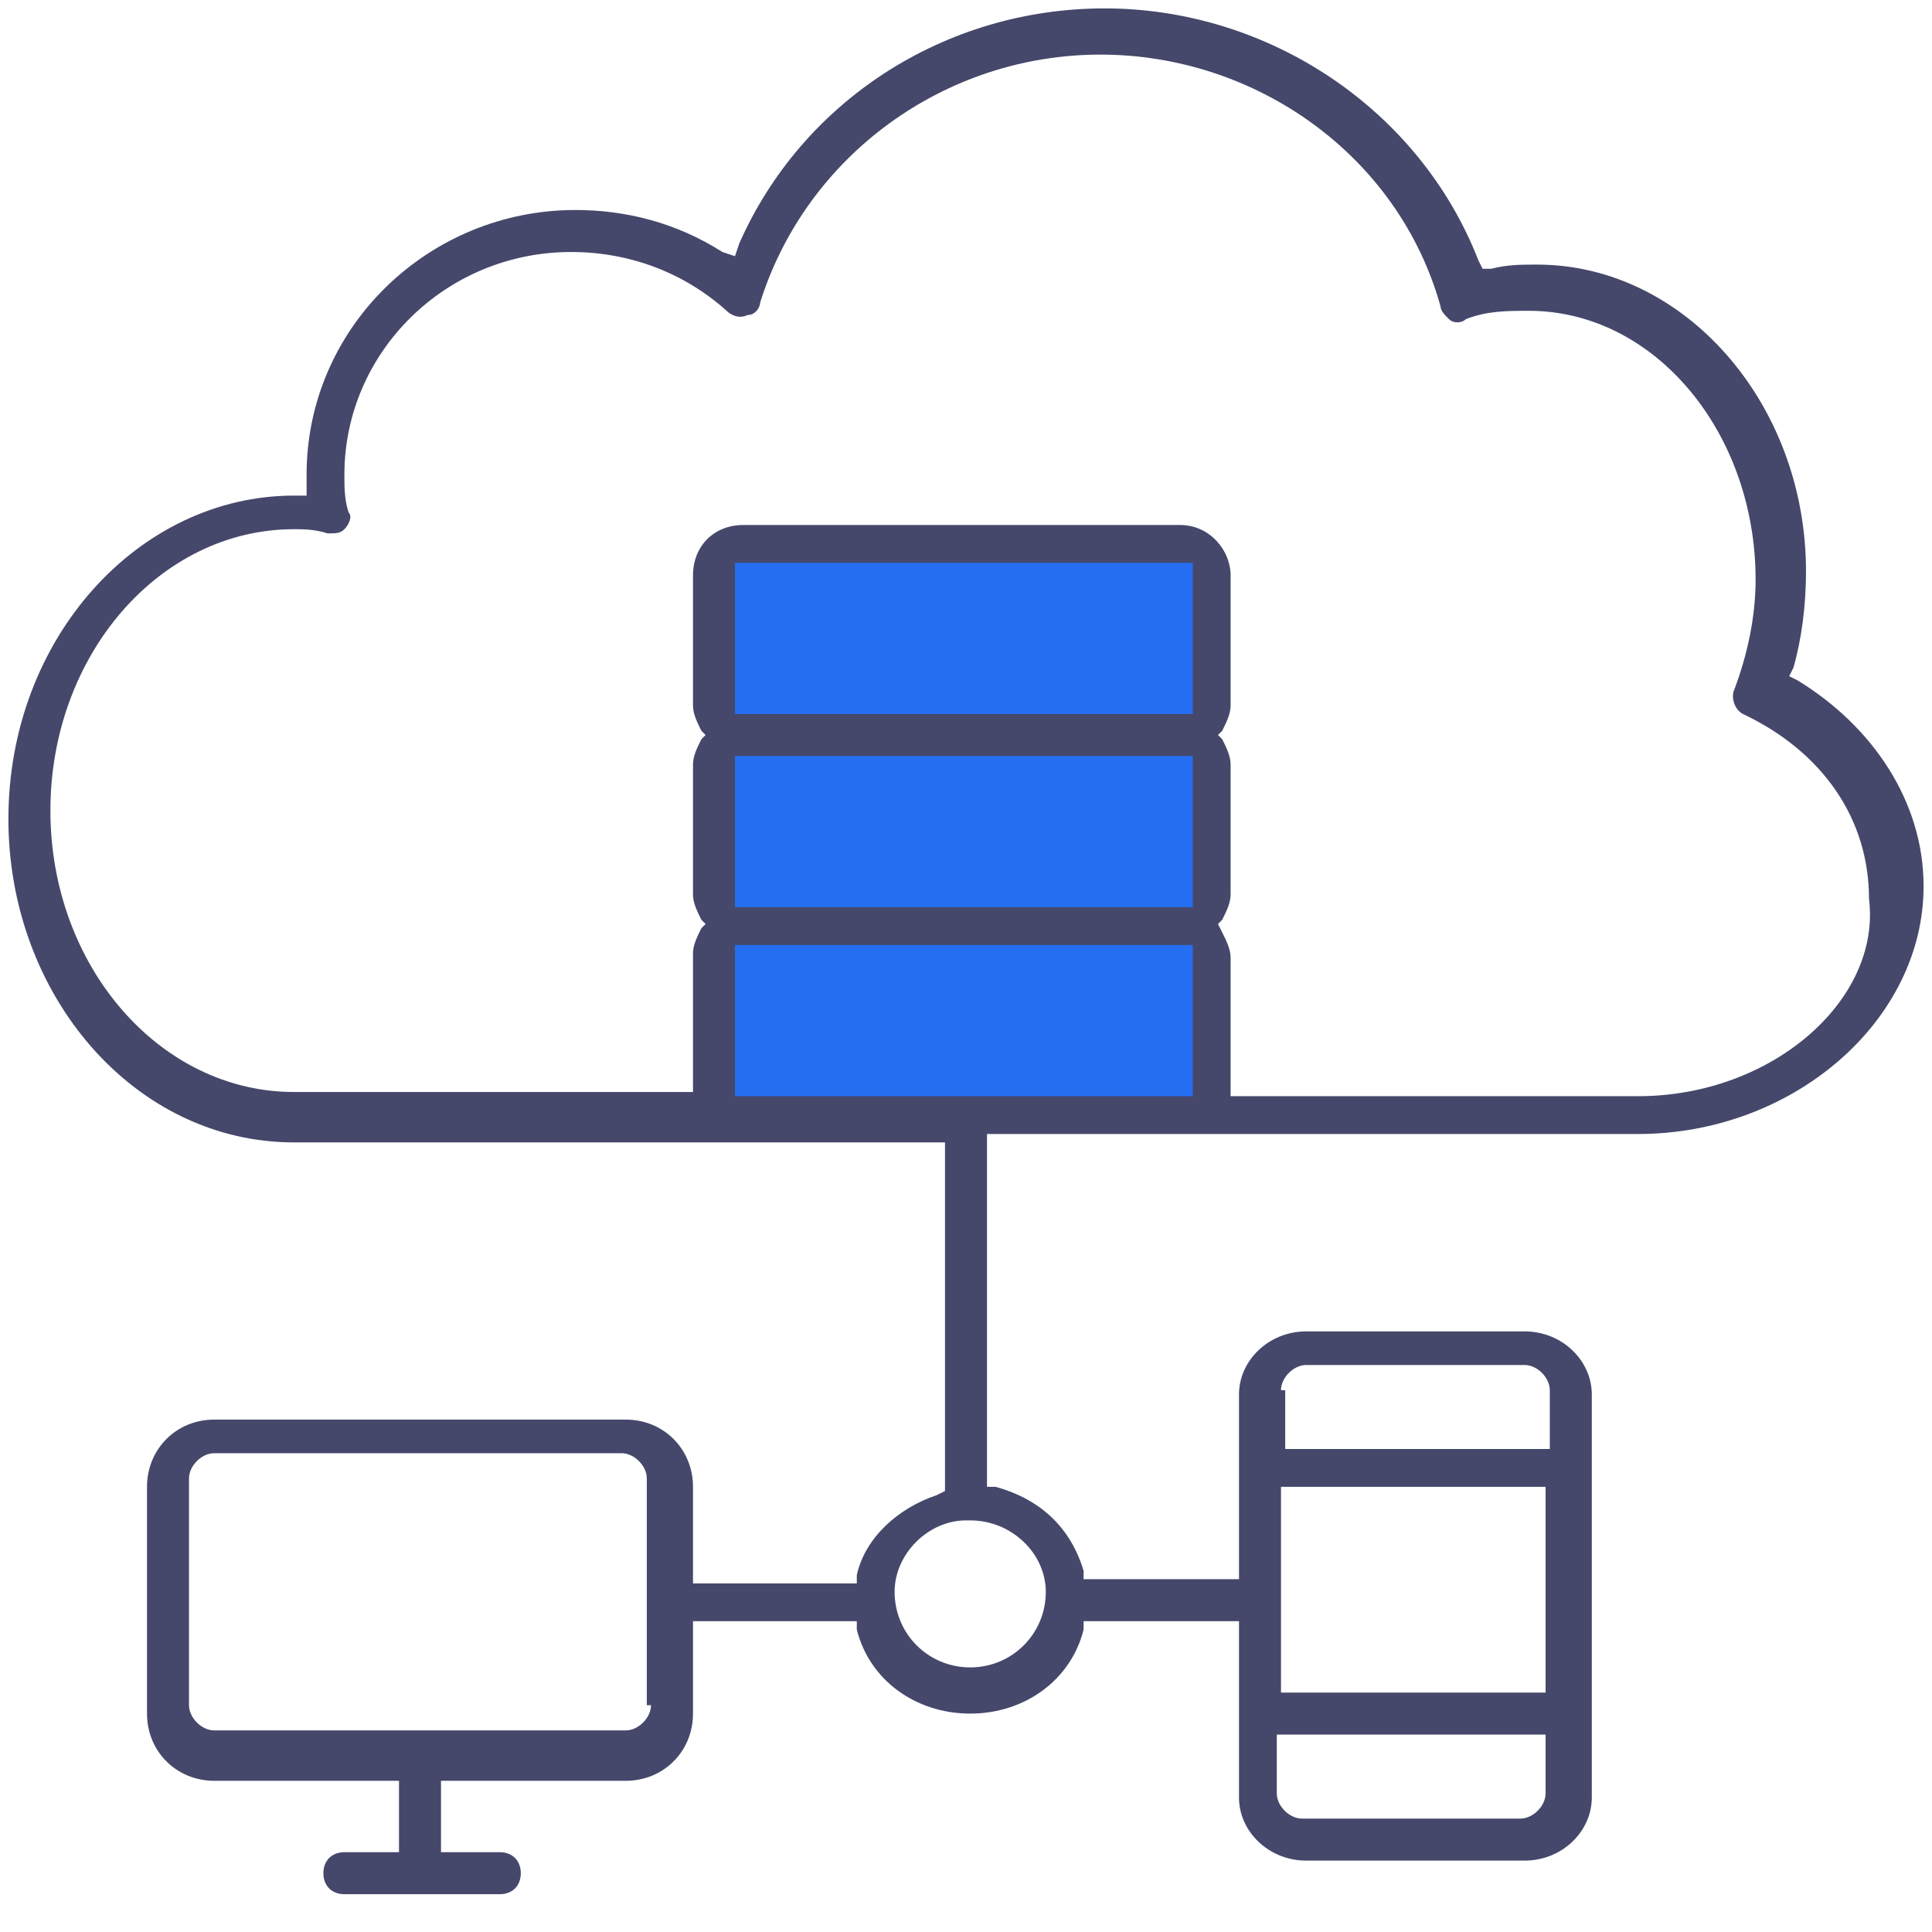 <?xml version="1.0" encoding="UTF-8"?>
<svg width="46px" height="46px" viewBox="0 0 46 46" version="1.1" xmlns="http://www.w3.org/2000/svg" xmlns:xlink="http://www.w3.org/1999/xlink">
    <!-- Generator: sketchtool 50.2 (55047) - http://www.bohemiancoding.com/sketch -->
    <title>B3452AA0-E62F-418C-B8F8-7A4A57E66374</title>
    <desc>Created with sketchtool.</desc>
    <defs></defs>
    <g id="Page-1" stroke="none" stroke-width="1" fill="none" fill-rule="evenodd">
        <g id="Main_page" transform="translate(-849, -958)" fill-rule="nonzero">
            <g id="choose" transform="translate(395, 780)">
                <g id="ico_4" transform="translate(454, 178)">
                    <polygon id="Shape" fill="#256EF1" points="17 26.5 17 13 28.5 13 28.5 26.5"></polygon>
                    <path d="M42.8,16.2 L42.6,16.1 L42.7,15.9 C42.9,15.2 43,14.4 43,13.6 C43,9.6 40.1,6.3 36.6,6.3 C36.2,6.3 35.9,6.3 35.5,6.4 L35.3,6.4 L35.2,6.2 C33.8,2.6 30.2,0.2 26.3,0.2 C22.5,0.2 19.1,2.4 17.6,5.8 L17.5,6.1 L17.2,6 C16.1,5.3 14.9,5 13.7,5 C10.2,5 7.3,7.8 7.3,11.3 C7.3,11.4 7.3,11.5 7.3,11.5 L7.3,11.8 L7,11.8 C3.3,11.8 0.2,15.2 0.2,19.5 C0.2,23.7 3.2,27.2 7,27.2 L22.5,27.2 L22.5,35.5 L22.3,35.6 C21.4,35.9 20.6,36.6 20.4,37.5 L20.4,37.7 L16.5,37.7 L16.5,35.4 C16.5,34.5 15.8,33.8 14.9,33.8 L5.1,33.8 C4.2,33.8 3.5,34.5 3.5,35.4 L3.5,40.8 C3.5,41.7 4.2,42.4 5.1,42.4 L9.5,42.4 L9.5,44.1 L8.2,44.1 C7.9,44.1 7.7,44.3 7.7,44.6 C7.7,44.9 7.9,45.1 8.2,45.1 L11.9,45.1 C12.2,45.1 12.4,44.9 12.4,44.6 C12.4,44.3 12.2,44.1 11.9,44.1 L10.5,44.1 L10.5,42.4 L14.9,42.4 C15.8,42.4 16.5,41.7 16.5,40.8 L16.5,38.6 L20.4,38.6 L20.4,38.8 C20.7,40 21.8,40.8 23.1,40.8 C24.4,40.8 25.5,40 25.8,38.8 L25.8,38.6 L29.5,38.6 L29.5,42.8 C29.5,43.6 30.2,44.3 31.1,44.3 L36.3,44.3 C37.2,44.3 37.9,43.6 37.9,42.8 L37.9,33.2 C37.9,32.4 37.2,31.7 36.3,31.7 L31.1,31.7 C30.2,31.7 29.5,32.4 29.5,33.2 L29.5,37.6 L25.8,37.6 L25.8,37.4 C25.5,36.4 24.8,35.7 23.7,35.4 L23.5,35.4 L23.5,27 L39,27 C42.7,27 45.8,24.3 45.8,21.1 C45.8,19.1 44.6,17.3 42.8,16.2 Z M15.5,40.6 C15.5,40.9 15.2,41.2 14.9,41.2 L5.1,41.2 C4.8,41.2 4.5,40.9 4.5,40.6 L4.5,35.2 C4.5,34.9 4.8,34.6 5.1,34.6 L14.8,34.6 C15.1,34.6 15.4,34.9 15.4,35.2 L15.4,40.6 L15.5,40.6 Z M30.5,33.1 C30.5,32.8 30.8,32.5 31.1,32.5 L36.3,32.5 C36.6,32.5 36.9,32.8 36.9,33.1 L36.9,34.5 L30.6,34.5 L30.6,33.1 L30.5,33.1 Z M30.5,35.4 L36.8,35.4 L36.8,40.3 L30.5,40.3 L30.5,35.4 Z M30.5,41.3 L36.8,41.3 L36.8,42.7 C36.8,43 36.5,43.3 36.2,43.3 L31,43.3 C30.7,43.3 30.4,43 30.4,42.7 L30.4,41.3 L30.5,41.3 Z M24.9,37.9 C24.9,38.9 24.1,39.7 23.1,39.7 C22.1,39.7 21.3,38.9 21.3,37.9 C21.3,37 22.1,36.2 23,36.2 L23.1,36.2 C24.1,36.2 24.9,37 24.9,37.9 Z M28.3,26.1 L17.5,26.1 L17.5,22.5 L28.4,22.5 L28.4,26.1 L28.3,26.1 Z M28.3,21.6 L17.5,21.6 L17.5,18 L28.4,18 L28.4,21.6 L28.3,21.6 Z M28.3,17 L17.5,17 L17.5,13.4 L28.4,13.4 L28.4,17 L28.3,17 Z M39,26.1 L29.3,26.1 L29.3,22.8 C29.3,22.6 29.2,22.4 29.1,22.2 L29,22 L29.1,21.9 C29.2,21.7 29.3,21.5 29.3,21.3 L29.3,18.2 C29.3,18 29.2,17.8 29.1,17.6 L29,17.5 L29.1,17.4 C29.2,17.2 29.3,17 29.3,16.8 L29.3,13.7 C29.3,13.1 28.8,12.5 28.1,12.5 L17.7,12.5 C17,12.5 16.5,13 16.5,13.7 L16.5,16.8 C16.5,17 16.6,17.2 16.7,17.4 L16.8,17.5 L16.7,17.6 C16.6,17.8 16.5,18 16.5,18.2 L16.5,21.3 C16.5,21.5 16.6,21.7 16.7,21.9 L16.8,22 L16.7,22.1 C16.6,22.3 16.5,22.5 16.5,22.7 L16.5,26 L7,26 C3.8,26 1.2,23 1.2,19.3 C1.2,15.6 3.8,12.6 7,12.6 C7.2,12.6 7.5,12.6 7.8,12.7 C8,12.7 8.1,12.7 8.2,12.6 C8.3,12.5 8.4,12.3 8.3,12.2 C8.2,11.9 8.2,11.6 8.2,11.3 C8.2,8.4 10.6,6 13.6,6 C15,6 16.3,6.5 17.3,7.4 C17.4,7.5 17.6,7.6 17.8,7.5 C18,7.5 18.1,7.3 18.1,7.2 C19.2,3.7 22.5,1.3 26.2,1.3 C29.9,1.3 33.3,3.7 34.3,7.3 C34.3,7.4 34.4,7.5 34.5,7.6 C34.6,7.7 34.8,7.7 34.9,7.6 C35.4,7.4 35.9,7.4 36.4,7.4 C39.4,7.4 41.8,10.3 41.8,13.8 C41.8,14.7 41.6,15.6 41.3,16.4 C41.2,16.6 41.3,16.9 41.5,17 C43.4,17.9 44.5,19.5 44.5,21.4 C44.8,23.8 42.2,26.1 39,26.1 Z" id="Shape" fill="#45486A"></path>
                </g>
            </g>
        </g>
    </g>
</svg>